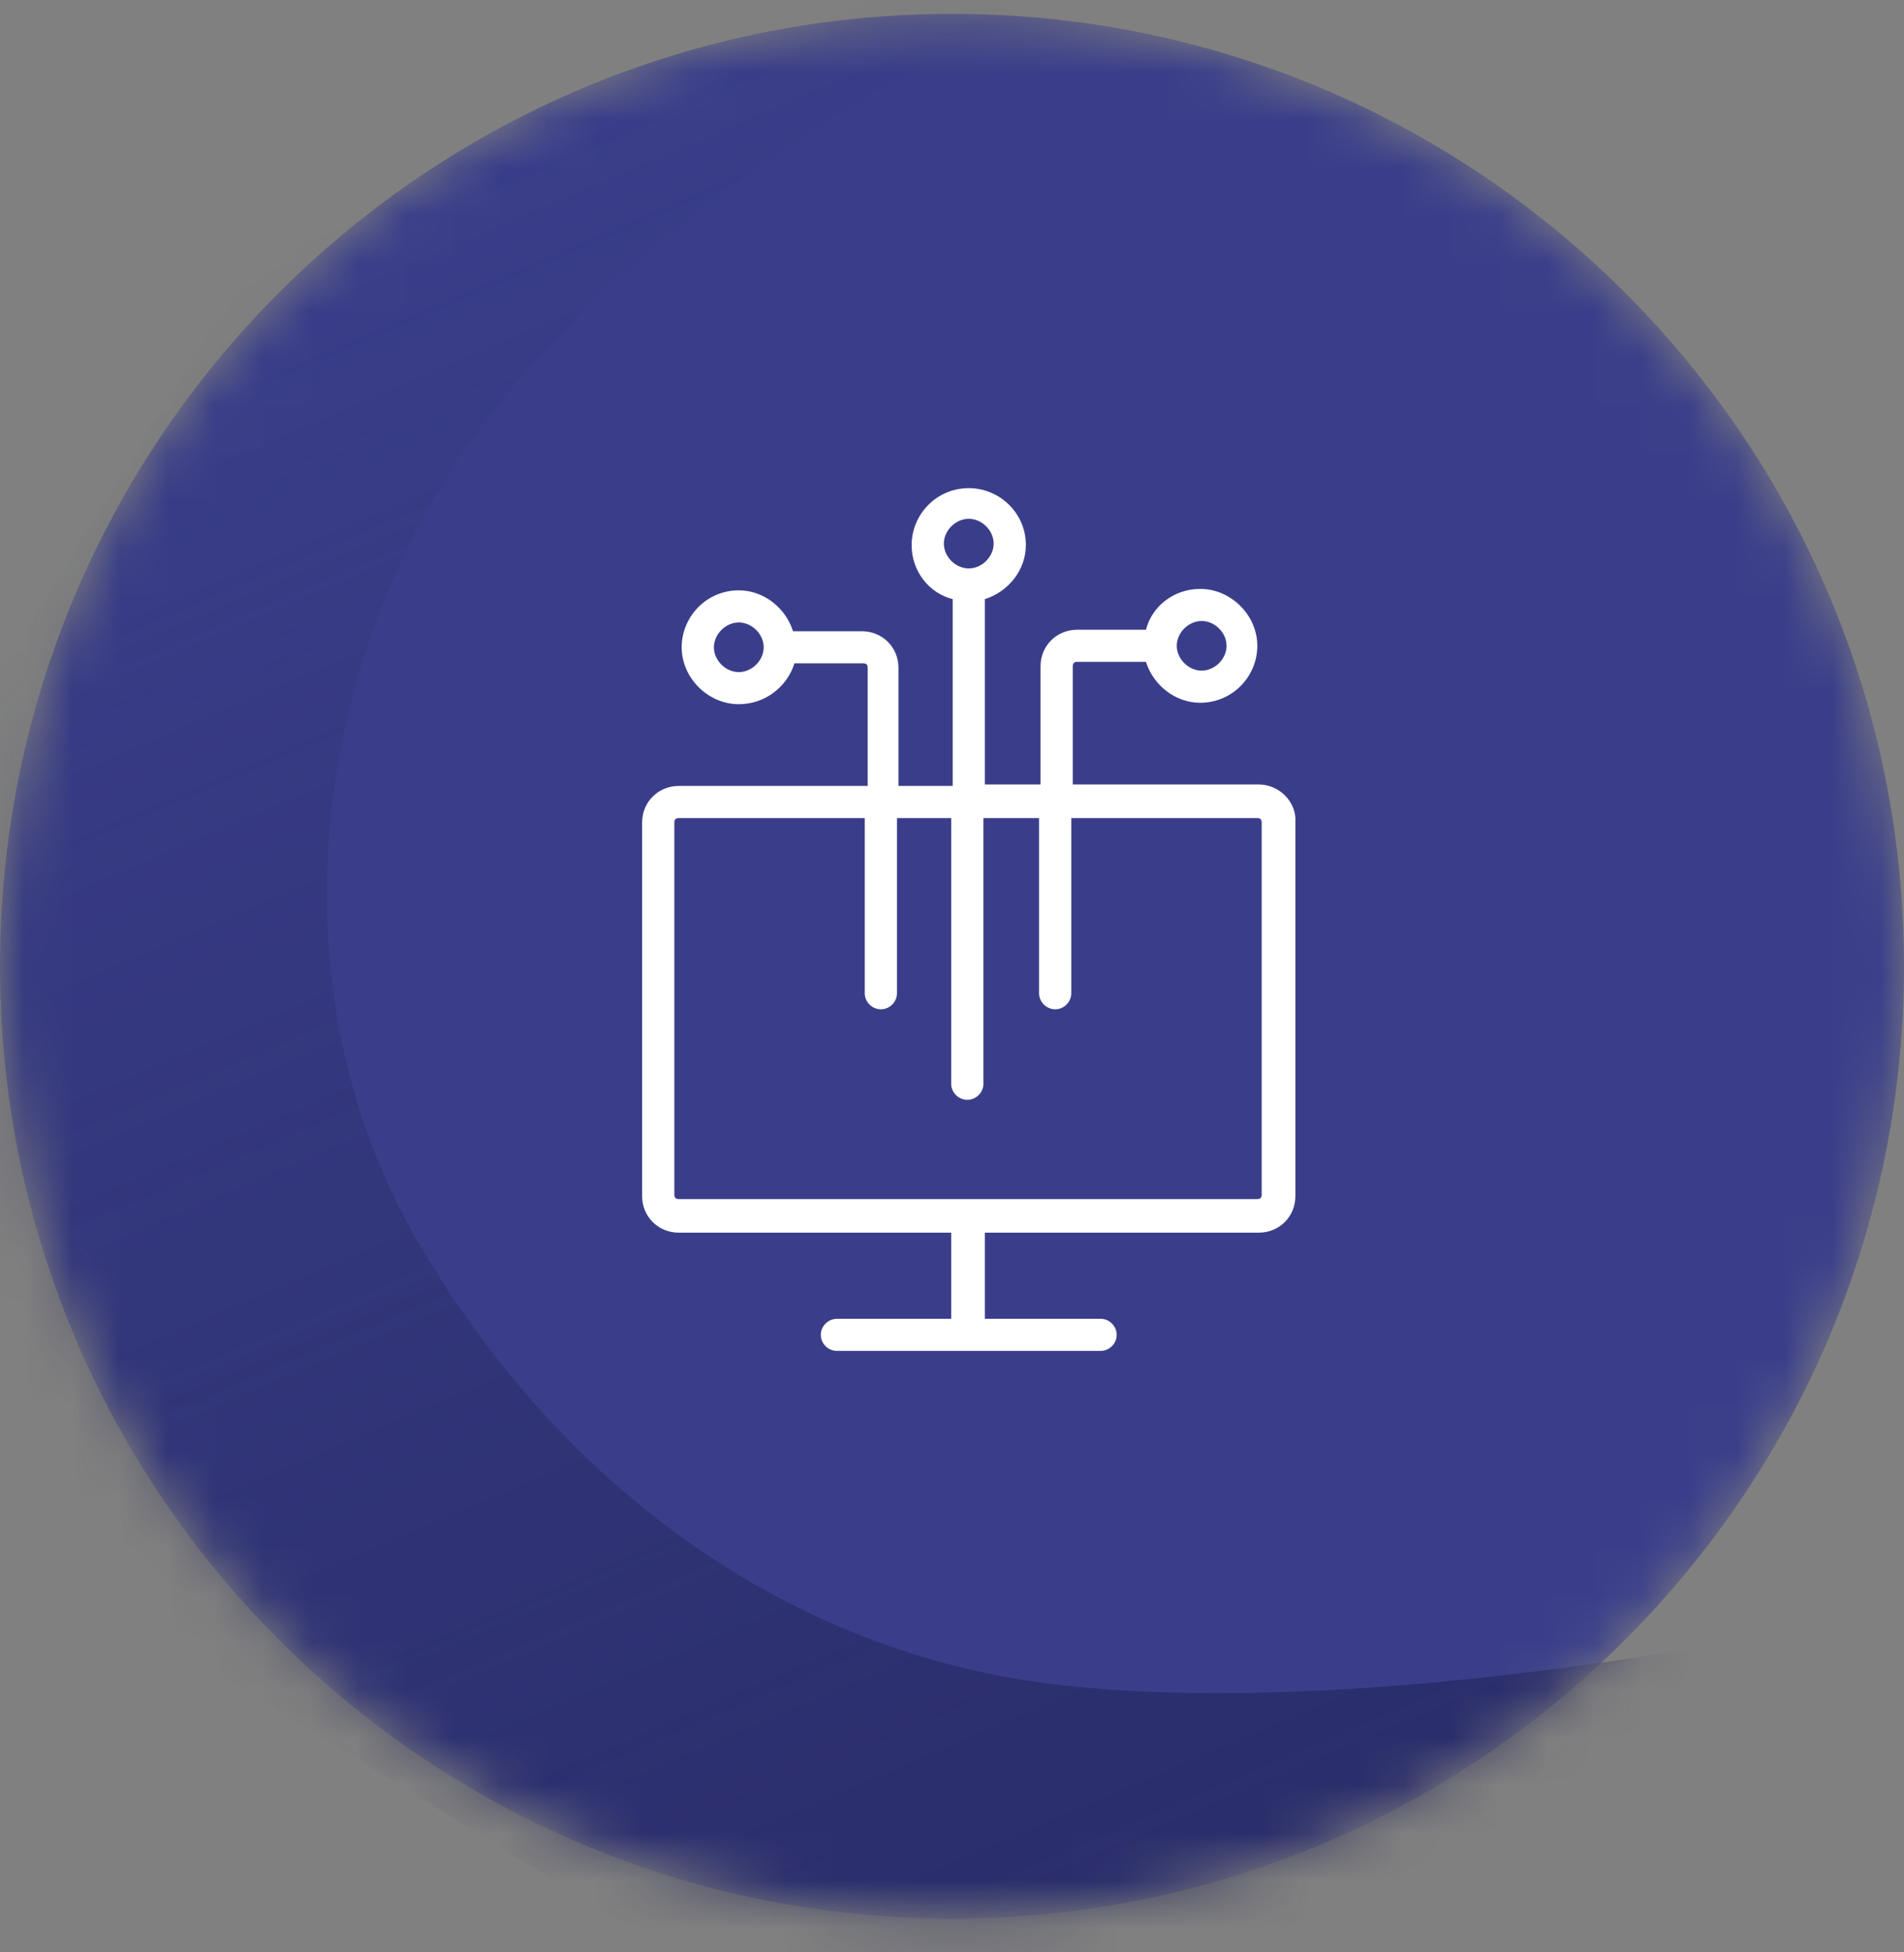 <svg width="40" height="41" viewBox="0 0 40 41" fill="none" xmlns="http://www.w3.org/2000/svg">
<rect x="0" y="0" width="40" height="41" fill="#808080" stroke="none"/>
<g id="Technology">
<mask id="mask0_970_9078" style="mask-type:alpha" maskUnits="userSpaceOnUse" x="0" y="0" width="40" height="41">
<circle id="Ellipse 4" cx="20" cy="20.291" r="20" fill="#D9D9D9"/>
</mask>
<g mask="url(#mask0_970_9078)">
<path id="Ellipse 5" d="M40 20.291C40 31.336 31.046 40.291 20 40.291C8.954 40.291 0 31.336 0 20.291C0 9.245 8.954 0.291 20 0.291C31.046 0.291 40 9.245 40 20.291Z" fill="#3A3E8A"/>
<path id="Vector" d="M26.445 16.474H22.537V13.991C22.537 13.93 22.568 13.899 22.629 13.899H24.075C24.229 14.39 24.691 14.758 25.214 14.758C25.891 14.758 26.414 14.206 26.414 13.562C26.414 12.918 25.86 12.367 25.214 12.367C24.66 12.367 24.198 12.735 24.075 13.225H22.629C22.198 13.225 21.86 13.562 21.86 13.991V16.474H20.691V12.581C21.183 12.428 21.552 11.968 21.552 11.447C21.552 10.773 20.998 10.251 20.352 10.251C19.675 10.251 19.152 10.803 19.152 11.447C19.152 11.999 19.521 12.459 20.014 12.581V16.505H18.875V14.022C18.875 13.593 18.537 13.256 18.106 13.256H16.66C16.506 12.765 16.044 12.397 15.521 12.397C14.844 12.397 14.321 12.949 14.321 13.593C14.321 14.237 14.875 14.788 15.521 14.788C16.075 14.788 16.537 14.421 16.69 13.93H18.137C18.198 13.93 18.229 13.961 18.229 14.022V16.505H14.26C13.829 16.505 13.49 16.842 13.49 17.271V25.119C13.49 25.549 13.829 25.886 14.26 25.886H19.983V27.695H17.583C17.398 27.695 17.244 27.848 17.244 28.032C17.244 28.216 17.398 28.369 17.583 28.369H23.122C23.306 28.369 23.46 28.216 23.46 28.032C23.46 27.848 23.306 27.695 23.122 27.695H20.691V26.009C20.691 25.978 20.691 25.886 20.691 25.886H26.445C26.875 25.886 27.214 25.549 27.214 25.119V17.271C27.245 16.842 26.875 16.474 26.445 16.474ZM25.245 13.041C25.522 13.041 25.768 13.286 25.768 13.562C25.768 13.838 25.522 14.083 25.245 14.083C24.968 14.083 24.722 13.838 24.722 13.562C24.722 13.286 24.968 13.041 25.245 13.041ZM15.521 14.114C15.244 14.114 14.998 13.869 14.998 13.593C14.998 13.317 15.244 13.072 15.521 13.072C15.798 13.072 16.044 13.317 16.044 13.593C16.044 13.869 15.798 14.114 15.521 14.114ZM19.829 11.416C19.829 11.14 20.075 10.895 20.352 10.895C20.629 10.895 20.875 11.14 20.875 11.416C20.875 11.692 20.629 11.937 20.352 11.937C20.075 11.937 19.829 11.692 19.829 11.416ZM26.506 25.089C26.506 25.15 26.476 25.181 26.414 25.181H20.352H14.26C14.198 25.181 14.167 25.15 14.167 25.089V17.271C14.167 17.21 14.198 17.18 14.26 17.18H18.167V20.858C18.167 21.042 18.321 21.195 18.506 21.195C18.691 21.195 18.844 21.042 18.844 20.858V17.18H19.983V22.759C19.983 22.943 20.137 23.096 20.321 23.096C20.506 23.096 20.66 22.943 20.66 22.759V17.18H21.829V20.858C21.829 21.042 21.983 21.195 22.168 21.195C22.352 21.195 22.506 21.042 22.506 20.858V17.18H26.414C26.476 17.18 26.506 17.21 26.506 17.271V25.089Z" fill="white"/>
<path id="Vector 1" d="M-8.133 27.275L26.765 48.833L37.264 34.3C37.264 34.3 28.489 36.136 22.13 35.368C16.776 34.722 11.937 31.455 8.804 26.122C5.662 20.773 6.542 13.813 10.041 9.048C14.173 3.421 21.365 0.417 21.365 0.417L13.507 -7.756L-8.133 27.275Z" fill="url(#paint0_linear_970_9078)"/>
</g>
</g>
<defs>
<linearGradient id="paint0_linear_970_9078" x1="31.803" y1="63.884" x2="6.471" y2="4.668" gradientUnits="userSpaceOnUse">
<stop stop-color="#202357"/>
<stop offset="1" stop-color="#202357" stop-opacity="0"/>
</linearGradient>
</defs>
</svg>
